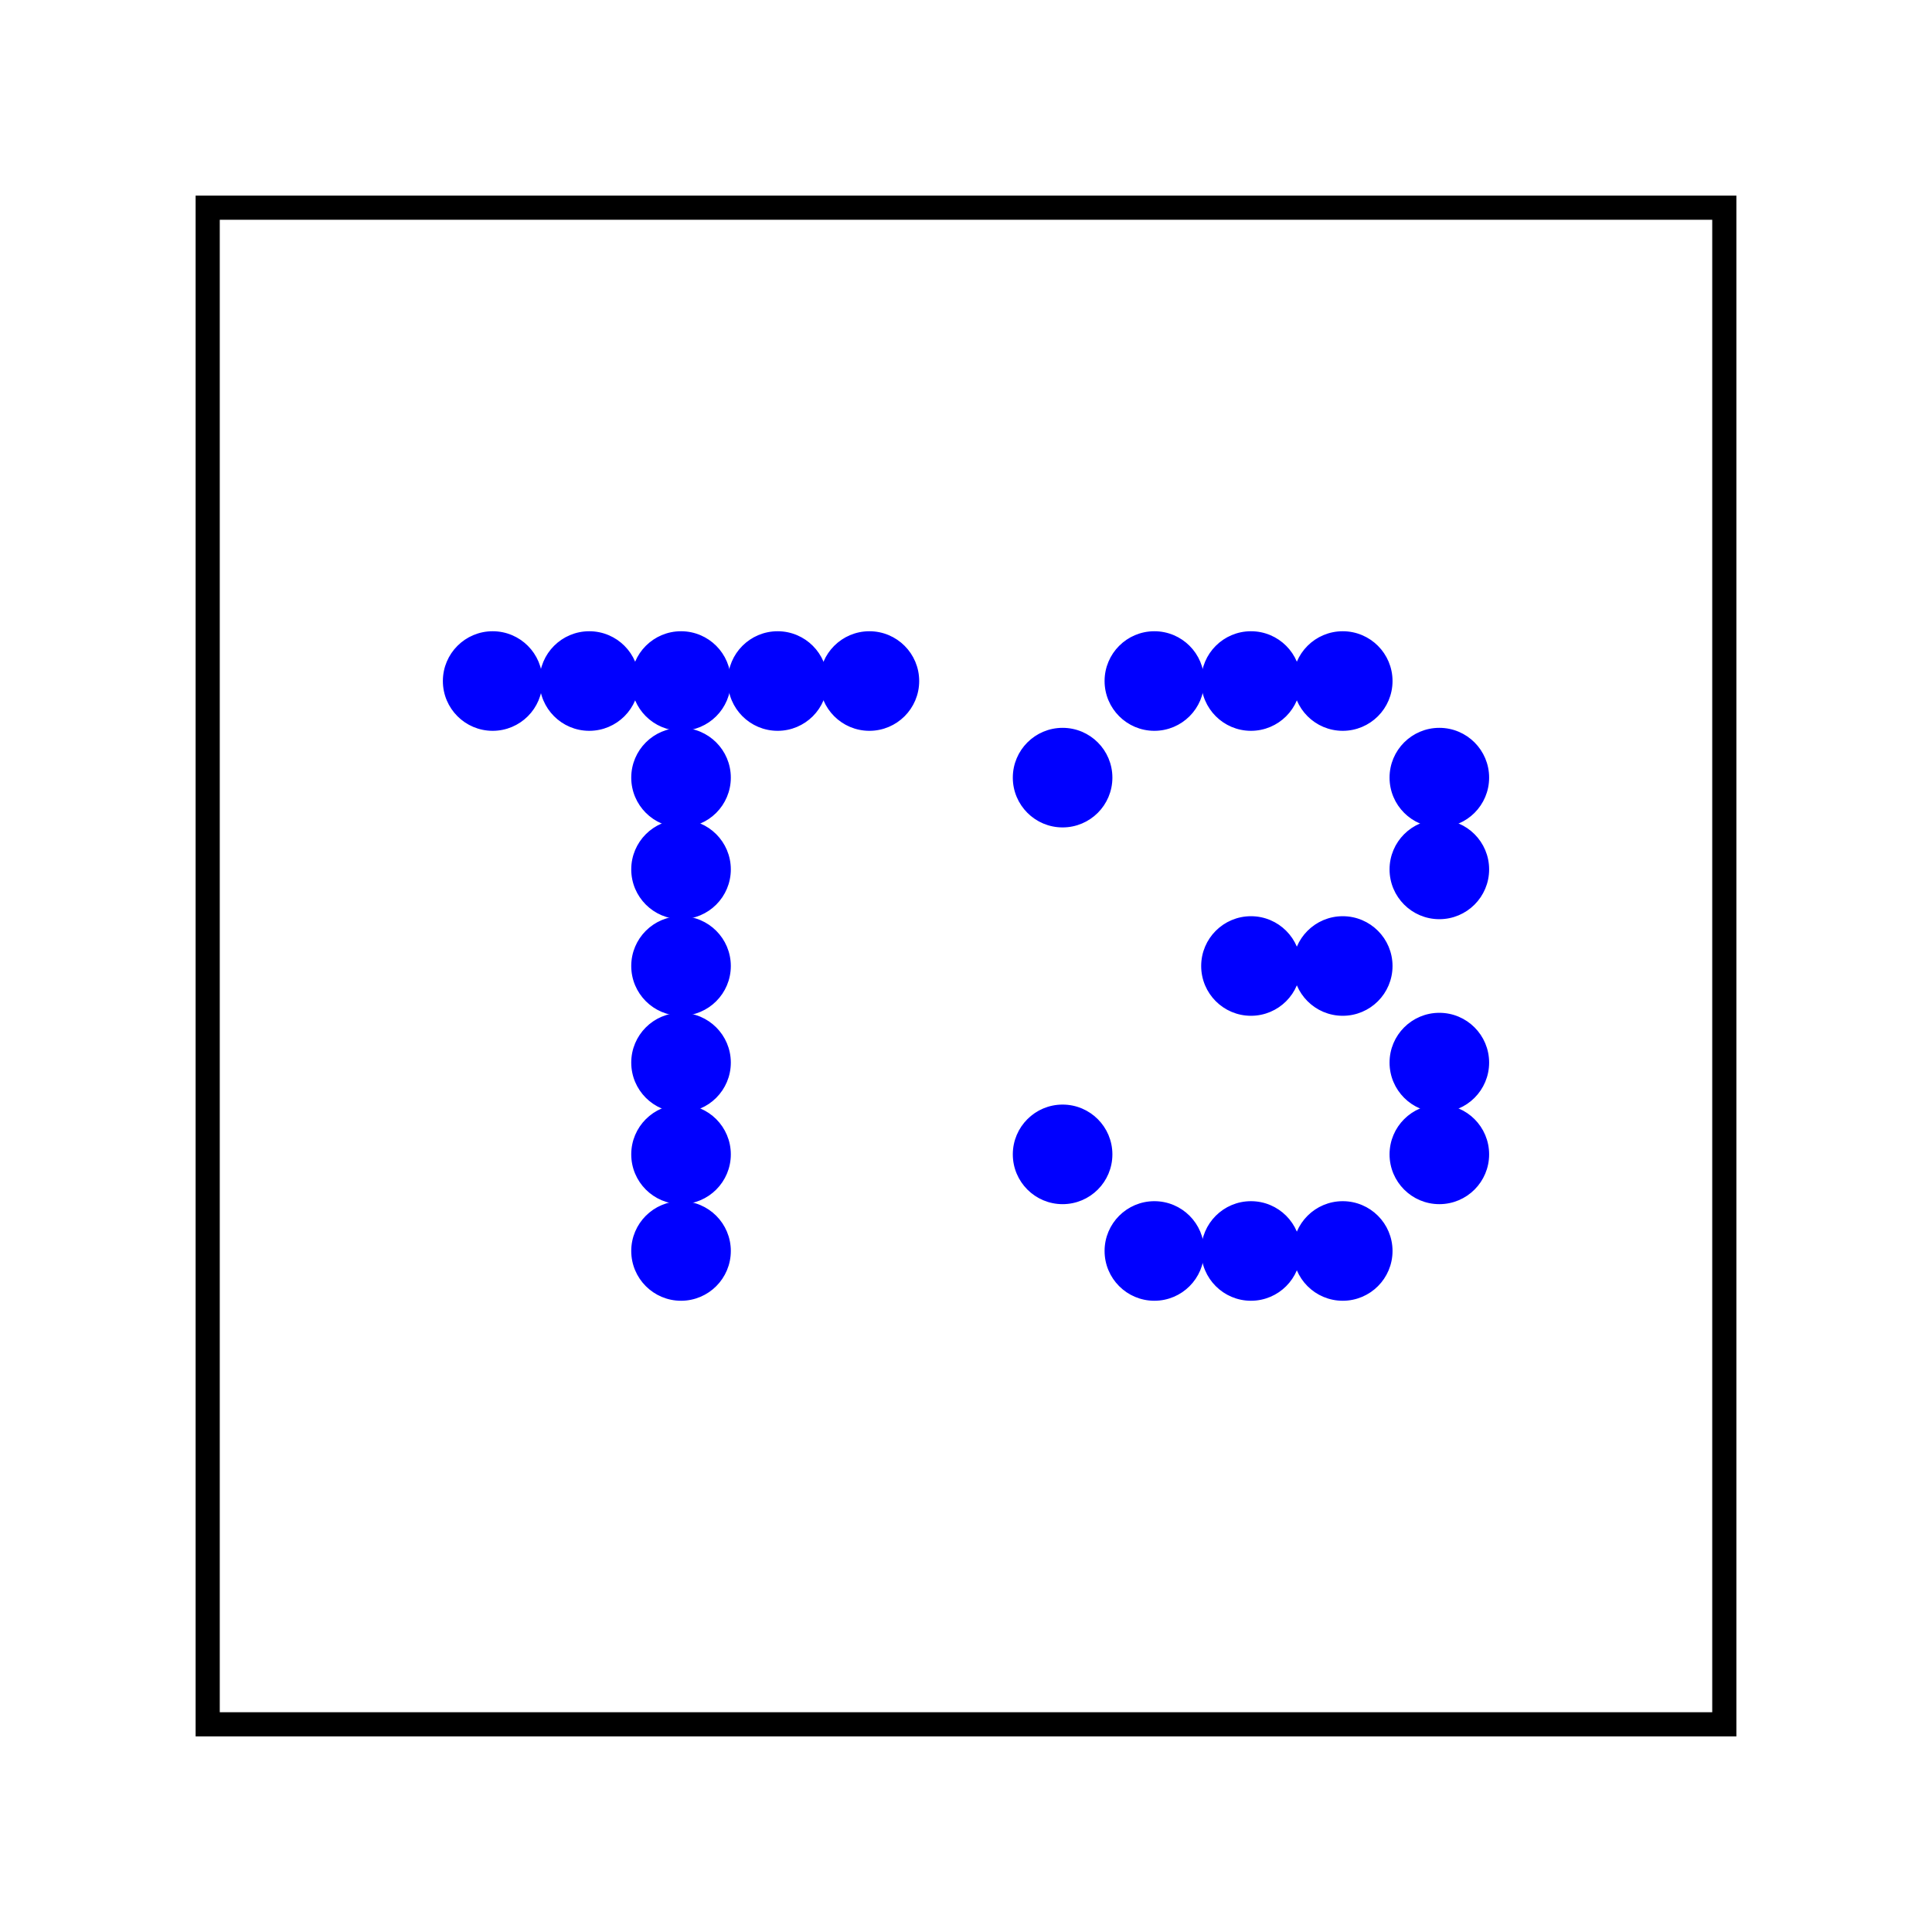 <svg width="400" height="400" viewbox = "0 0 400 400"  xmlns="http://www.w3.org/2000/svg">
<!--<json>{
  "glyph": "0232,",
  "x0": 200,
  "y0": 200,
  "unit": 156.92141883605018,
  "width": 400,
  "height": 400,
  "style": {
    "color0": "black",
    "fill0": "black",
    "line0": 1,
    "color1": "black",
    "fill1": "black",
    "line1": 5,
    "color2": "red",
    "fill2": "red",
    "line2": 1,
    "color3": "#FF7900",
    "fill3": "#FF7900",
    "line3": 1,
    "color4": "yellow",
    "fill4": "yellow",
    "line4": 1,
    "color5": "green",
    "fill5": "green",
    "line5": 1,
    "color6": "blue",
    "fill6": "blue",
    "line6": 1,
    "color7": "purple",
    "fill7": "purple",
    "line7": 1
  },
  "shapes": [
    "0220:0370,0336,0336,0331,0332,0336,0331,0332,0337,0337,0337,01124,0371,",
    "0221:0336,0336,0336,0334,0362,0203,0335,0337,0337,0337,0203,0334,0336,0336,0203,0336,0335,0350,0335,0310,0337,0203,0203,0203,0335,0335,0203,0203,0203,0335,0335,0335,0336,0203,0203,0334,0334,0313,0304,0337,0337,0337,0203,0335,0336,0336,0336,0203,0363,0335,0337,0337,0337,",
    "0222:0330,0221,0331,0350,0335,0304,",
    "0223:0222,0222,0222,0222,0222,0222,0222,0222,0211,0211,0211,0220,0210,0210,0210,",
    "0224:0322,0222,0325,0222,0326,0222,0327,0222,0322,0222,0325,0222,0326,0222,0327,0222,0321,0211,0211,0211,0220,0210,0210,0210,0320,",
    "0225:0321,0331,0333,0337,0200,0336,0330,0332,",
    "0226:0370,0321,0341,0335,0342,0335,0335,0342,0335,0334,0335,0342,0335,0335,0342,0335,0335,0335,0336,0332,0337,0210,0342,0335,0335,0342,0211,0332,0210,0342,0335,0335,0342,0335,0335,0335,0211,0336,0330,0337,0334,0336,0331,0350,0337,0350,0353,0214,0214,0214,0343,0371,0335,0336,0331,0337,0350,0350,0353,0214,0214,0214,0343,0371,",
    "0230:0370,0322,0336,0331,0332,0336,0332,0336,0330,0337,0337,0337,01124,01061,0371,0225,",
    "0231:0370,0325,0336,0331,0332,0336,0332,0336,0330,0337,0337,0337,01124,01062,0371,0225,",
    "0232:0370,0326,0336,0331,0332,0336,0332,0336,0330,0337,0337,0337,01124,01063,0371,0225,",
    "0233:0370,0327,0336,0331,0332,0336,0332,0336,0330,0337,0337,0337,01124,01064,0371,0225,",
    "01220:0333,0200,0336,0330,0332,0336,0220,0337,0331,0333,0337,",
    "01221:0333,0200,0336,0330,0332,0336,0221,0337,0331,0333,0337,",
    "01222:0333,0200,0336,0330,0332,0336,0222,0222,0222,0350,0335,0304,0337,0335,0335,0331,0333,0337,",
    "01223:0333,0200,0336,0330,0332,0336,0223,0337,0331,0333,0337,",
    "01224:0333,0200,0336,0330,0332,0336,0224,0337,0331,0333,0337,",
    "01225:0333,0200,0336,0330,0332,0225,0331,0333,0337,",
    "01226:0333,0200,0336,0330,0332,0226,",
    "01227:0333,0200,",
    "01230:0333,0200,0336,0330,0332,0230,0331,0333,0337,",
    "01231:0333,0200,0336,0330,0332,0231,0331,0333,0337,",
    "01232:0333,0200,0336,0330,0332,0232,0331,0333,0337,",
    "01233:0333,0200,0336,0330,0332,0233,0331,0333,0337,",
    "01234:0333,0200,0336,0336,0330,0330,0330,0234,0331,0331,0333,0333,0331,0331,0333,0333,0337,0337,0333,0333,0333,",
    "01235:0333,0200,0336,0336,0330,0235,0331,0333,0337,0337,",
    "01236:0333,0200,",
    "01237:0333,0200,",
    "0240:0220,0336,0331,0333,0336,0321,0335,0342,0335,0335,0342,0335,0330,0330,0332,0332,0337,0337,",
    "01240:0333,0200,0336,0330,0332,0210,0240,0211,0333,0331,0337,",
    "0241:0220,0336,0321,0343,0332,0350,0335,0336,0342,0334,0334,0342,0335,0304,0337,0333,0337,",
    "01241:0333,0200,0336,0332,0330,0210,0241,0211,0333,0331,0337,",
    "0242:0220,0321,0336,0343,0333,0336,0350,0335,0342,0334,0334,0342,0335,0337,0304,0332,0337,",
    "01242:0333,0200,0336,0330,0332,0210,0242,0211,0333,0331,0337,",
    "0243:0220,0336,0331,0332,0336,0321,0343,0332,0350,0334,0336,0342,0335,0335,0342,0337,0334,0334,0335,0304,0332,0330,0330,0337,0337,0333,",
    "01243:0333,0200,0336,0330,0332,0210,0243,0211,0333,0331,0337,",
    "0244:0220,0336,0331,0333,0336,0321,0343,0333,0350,0336,0335,0342,0334,0334,0342,0335,0337,0304,0333,0330,0330,0337,0337,0332,",
    "01244:0333,0200,0336,0330,0332,0210,0244,0211,0333,0331,0337,",
    "0245:0210,0332,0332,0362,0335,0203,0203,0203,0203,0334,0203,0363,0332,0332,0331,0211,",
    "01245:0333,0200,0336,0330,0332,0336,0245,0337,0333,0331,0337,",
    "0246:0210,0332,0332,0335,0306,0336,0330,0335,0335,0335,0321,0362,0203,0335,0335,0203,0364,0331,0350,0335,0337,0366,0333,0333,0333,0333,0334,0334,0334,0334,0367,0335,0336,0342,0334,0334,0342,0330,0330,0330,0330,0335,0335,0335,0304,0337,0211,",
    "01246:0333,0200,0336,0330,0332,0336,0246,",
    "0247:0330,0332,0336,0332,0336,0221,0333,0333,0333,0222,0333,0333,0333,0223,0333,0333,0333,0225,0333,0331,0331,0331,0332,0332,0332,0332,0332,0332,0332,0332,0332,0332,0332,0332,0333,0333,0226,0331,0331,0331,0333,0333,0333,0333,0333,0333,0333,0333,0333,0333,0333,0333,0333,0330,0333,0330,0330,0333,0330,0331,0332,0332,0332,0332,0332,0332,0332,0332,0332,0332,0332,0332,0227,0333,0333,0333,0230,0333,0331,0331,0331,0331,0332,0332,0332,0330,0332,0332,0332,0332,0332,0332,0333,0333,0231,0333,0333,0333,0232,0331,0333,0330,0333,0333,0233,0333,0333,0333,0234,0330,0330,0332,0330,0332,0332,0337,0337,",
    "01247:0333,0200,0336,0330,0332,0220,0336,0247,0337,0331,0333,0337,"
  ]
}</json>-->    <circle cx="102" cy = "141" r = "9.808" stroke = "#0000ff" stroke-width = "1" fill = "#0000ff" />
    <circle cx="122" cy = "141" r = "9.808" stroke = "#0000ff" stroke-width = "1" fill = "#0000ff" />
    <circle cx="141" cy = "141" r = "9.808" stroke = "#0000ff" stroke-width = "1" fill = "#0000ff" />
    <circle cx="161" cy = "141" r = "9.808" stroke = "#0000ff" stroke-width = "1" fill = "#0000ff" />
    <circle cx="180" cy = "141" r = "9.808" stroke = "#0000ff" stroke-width = "1" fill = "#0000ff" />
    <circle cx="141" cy = "161" r = "9.808" stroke = "#0000ff" stroke-width = "1" fill = "#0000ff" />
    <circle cx="141" cy = "180" r = "9.808" stroke = "#0000ff" stroke-width = "1" fill = "#0000ff" />
    <circle cx="141" cy = "200" r = "9.808" stroke = "#0000ff" stroke-width = "1" fill = "#0000ff" />
    <circle cx="141" cy = "220" r = "9.808" stroke = "#0000ff" stroke-width = "1" fill = "#0000ff" />
    <circle cx="141" cy = "239" r = "9.808" stroke = "#0000ff" stroke-width = "1" fill = "#0000ff" />
    <circle cx="141" cy = "259" r = "9.808" stroke = "#0000ff" stroke-width = "1" fill = "#0000ff" />
    <circle cx="220" cy = "239" r = "9.808" stroke = "#0000ff" stroke-width = "1" fill = "#0000ff" />
    <circle cx="239" cy = "259" r = "9.808" stroke = "#0000ff" stroke-width = "1" fill = "#0000ff" />
    <circle cx="259" cy = "259" r = "9.808" stroke = "#0000ff" stroke-width = "1" fill = "#0000ff" />
    <circle cx="278" cy = "259" r = "9.808" stroke = "#0000ff" stroke-width = "1" fill = "#0000ff" />
    <circle cx="298" cy = "239" r = "9.808" stroke = "#0000ff" stroke-width = "1" fill = "#0000ff" />
    <circle cx="298" cy = "220" r = "9.808" stroke = "#0000ff" stroke-width = "1" fill = "#0000ff" />
    <circle cx="278" cy = "200" r = "9.808" stroke = "#0000ff" stroke-width = "1" fill = "#0000ff" />
    <circle cx="259" cy = "200" r = "9.808" stroke = "#0000ff" stroke-width = "1" fill = "#0000ff" />
    <circle cx="298" cy = "180" r = "9.808" stroke = "#0000ff" stroke-width = "1" fill = "#0000ff" />
    <circle cx="298" cy = "161" r = "9.808" stroke = "#0000ff" stroke-width = "1" fill = "#0000ff" />
    <circle cx="278" cy = "141" r = "9.808" stroke = "#0000ff" stroke-width = "1" fill = "#0000ff" />
    <circle cx="259" cy = "141" r = "9.808" stroke = "#0000ff" stroke-width = "1" fill = "#0000ff" />
    <circle cx="239" cy = "141" r = "9.808" stroke = "#0000ff" stroke-width = "1" fill = "#0000ff" />
    <circle cx="220" cy = "161" r = "9.808" stroke = "#0000ff" stroke-width = "1" fill = "#0000ff" />
	<path d = "M357 357 L357 43 L43 43 L43 357 L357 357 Z" stroke = "#000000" stroke-width = "5" fill = "none" /></svg>